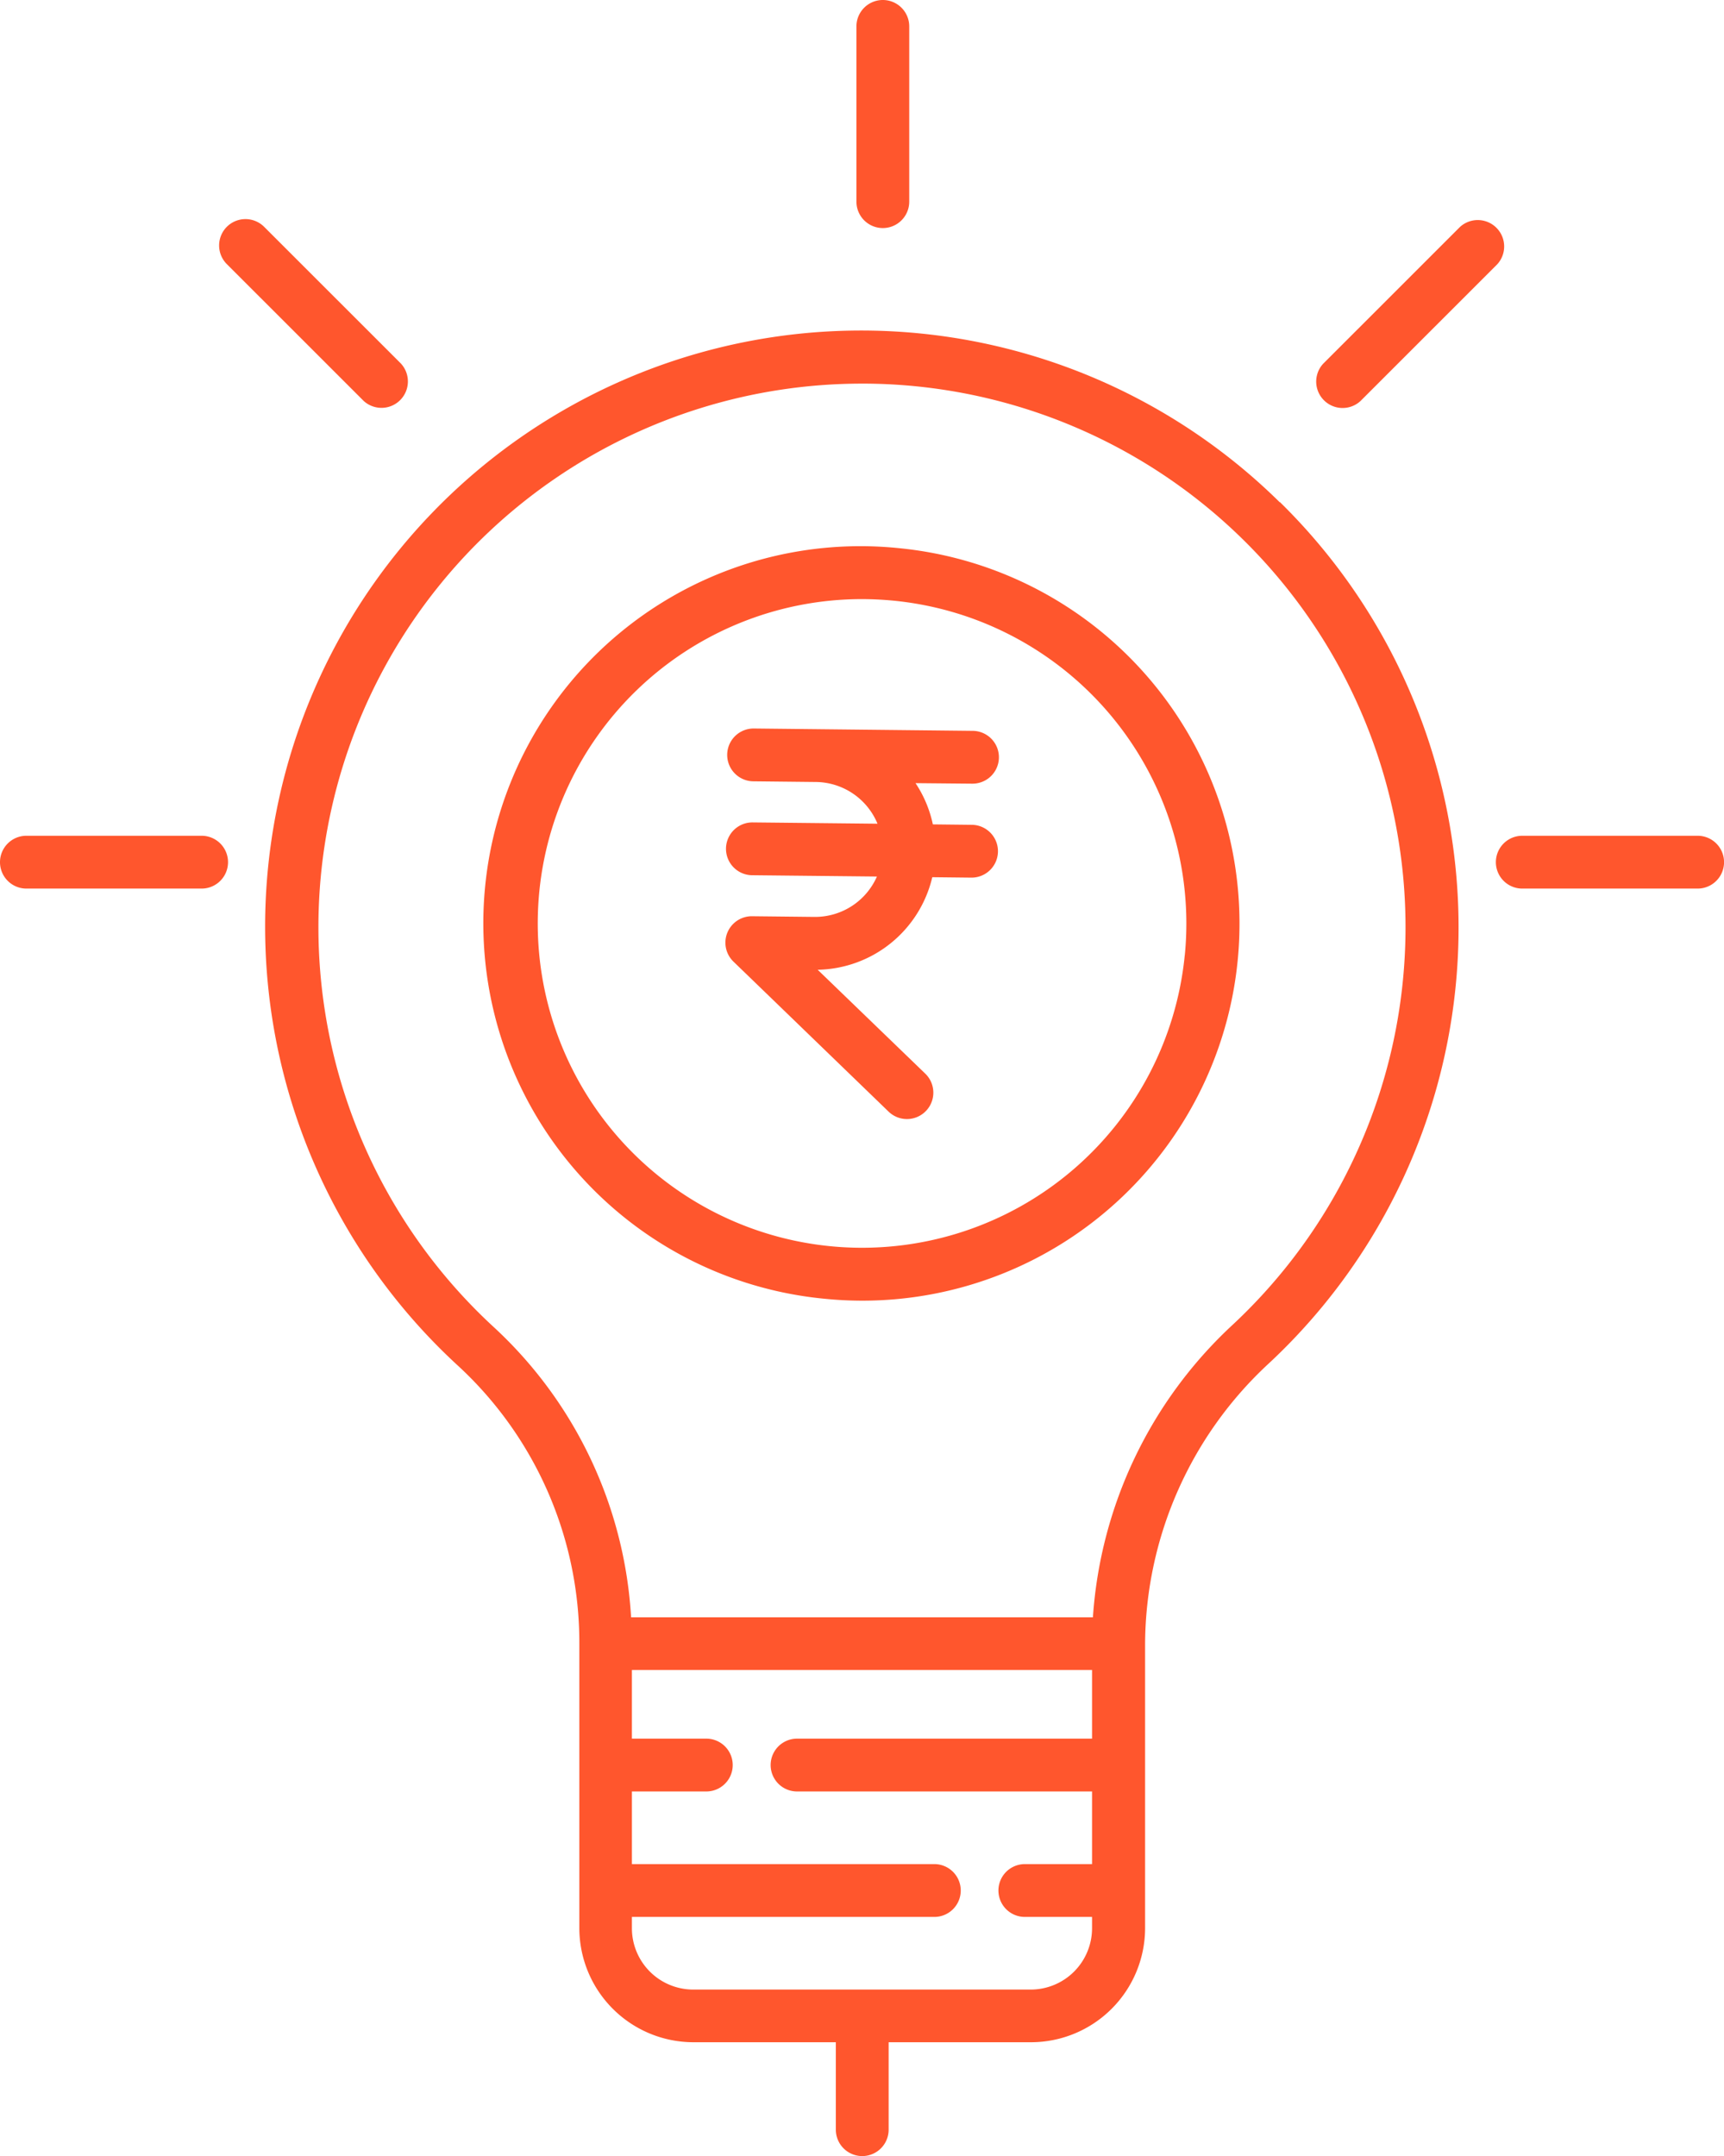 <svg xmlns="http://www.w3.org/2000/svg" width="35.912" height="44.909" viewBox="0 0 35.912 44.909">
  <g id="opportunities" transform="translate(-60 -10.9)">
    <path id="Path_20" data-name="Path 20" d="M230.048,177.678h.006a.55.55,0,0,0,.006-1.1l-3.252-.035-1.3-.014H225.5a.55.55,0,0,0-.006,1.1l1.3.014h0a1.406,1.406,0,0,1,1.284.869l-2.6-.027a.55.55,0,1,0-.012,1.1l2.6.027a1.407,1.407,0,0,1-1.286.841h-.015l-1.3-.014a.55.55,0,0,0-.388.945L228.3,184.5a.55.55,0,1,0,.764-.791l-2.232-2.155a2.5,2.5,0,0,0,2.387-1.928l.809.009h.006a.55.55,0,1,0,.006-1.1l-.809-.009a2.473,2.473,0,0,0-.361-.859Z" transform="translate(-149.799 -150.456)" fill="#ff562d"/>
    <path id="Path_21" data-name="Path 21" d="M143.074,91.216a12.416,12.416,0,1,0-17.1,18,7.843,7.843,0,0,1,2.51,5.771v5.927a2.379,2.379,0,0,0,2.376,2.376h2.967v1.821a.55.55,0,0,0,1.1,0v-1.821h2.966a2.379,2.379,0,0,0,2.376-2.376v-5.935a8.007,8.007,0,0,1,2.574-5.824,12.406,12.406,0,0,0,.236-17.941Zm-5.186,30.977h-7.032a1.278,1.278,0,0,1-1.277-1.277v-.236h6.3a.55.55,0,1,0,0-1.1h-6.3v-1.513h1.55a.55.55,0,1,0,0-1.1h-1.55v-1.43h9.585v1.43h-6.145a.55.55,0,1,0,0,1.1h6.145v1.513h-1.4a.55.55,0,0,0,0,1.1h1.4v.236A1.278,1.278,0,0,1,137.888,122.193Zm4.2-13.841a9.14,9.14,0,0,0-2.906,6.088h-9.62a8.931,8.931,0,0,0-2.847-6.032,11.322,11.322,0,0,1,7.656-19.663h.106a11.322,11.322,0,0,1,7.611,19.607Z" transform="translate(-56.416 -69.855)" fill="#ff562d"/>
    <path id="Path_22" data-name="Path 22" d="M178.878,135.147a7.855,7.855,0,1,0-1.542,15.634q.394.039.785.039a7.855,7.855,0,0,0,.756-15.673Zm5.952,8.48a6.755,6.755,0,1,1-6.736-7.419q.336,0,.675.033A6.756,6.756,0,0,1,184.831,143.627Z" transform="translate(-100.151 -112.83)" fill="#ff562d"/>
    <path id="Path_23" data-name="Path 23" d="M254.734,11.45V15.1a.55.55,0,1,0,1.1,0V11.45a.55.55,0,1,0-1.1,0Z" transform="translate(-176.894)" fill="#ff562d"/>
    <path id="Path_24" data-name="Path 24" d="M404.329,200.9h-3.653a.55.55,0,1,0,0,1.1h3.653a.55.55,0,1,0,0-1.1Z" transform="translate(-308.966 -172.593)" fill="#ff562d"/>
    <path id="Path_25" data-name="Path 25" d="M64.2,200.9H60.55a.55.55,0,1,0,0,1.1H64.2a.55.55,0,1,0,0-1.1Z" transform="translate(0 -172.593)" fill="#ff562d"/>
    <path id="Path_26" data-name="Path 26" d="M360.013,64.5l2.851-2.85a.55.55,0,0,0-.777-.777l-2.851,2.85a.55.55,0,0,0,.777.777Z" transform="translate(-271.675 -45.246)" fill="#ff562d"/>
    <path id="Path_27" data-name="Path 27" d="M109.972,60.87a.55.55,0,0,0,0,.777l2.851,2.85a.55.55,0,0,0,.777-.777l-2.851-2.85A.55.55,0,0,0,109.972,60.87Z" transform="translate(-45.247 -45.246)" fill="#ff562d"/>
  </g>
</svg>
